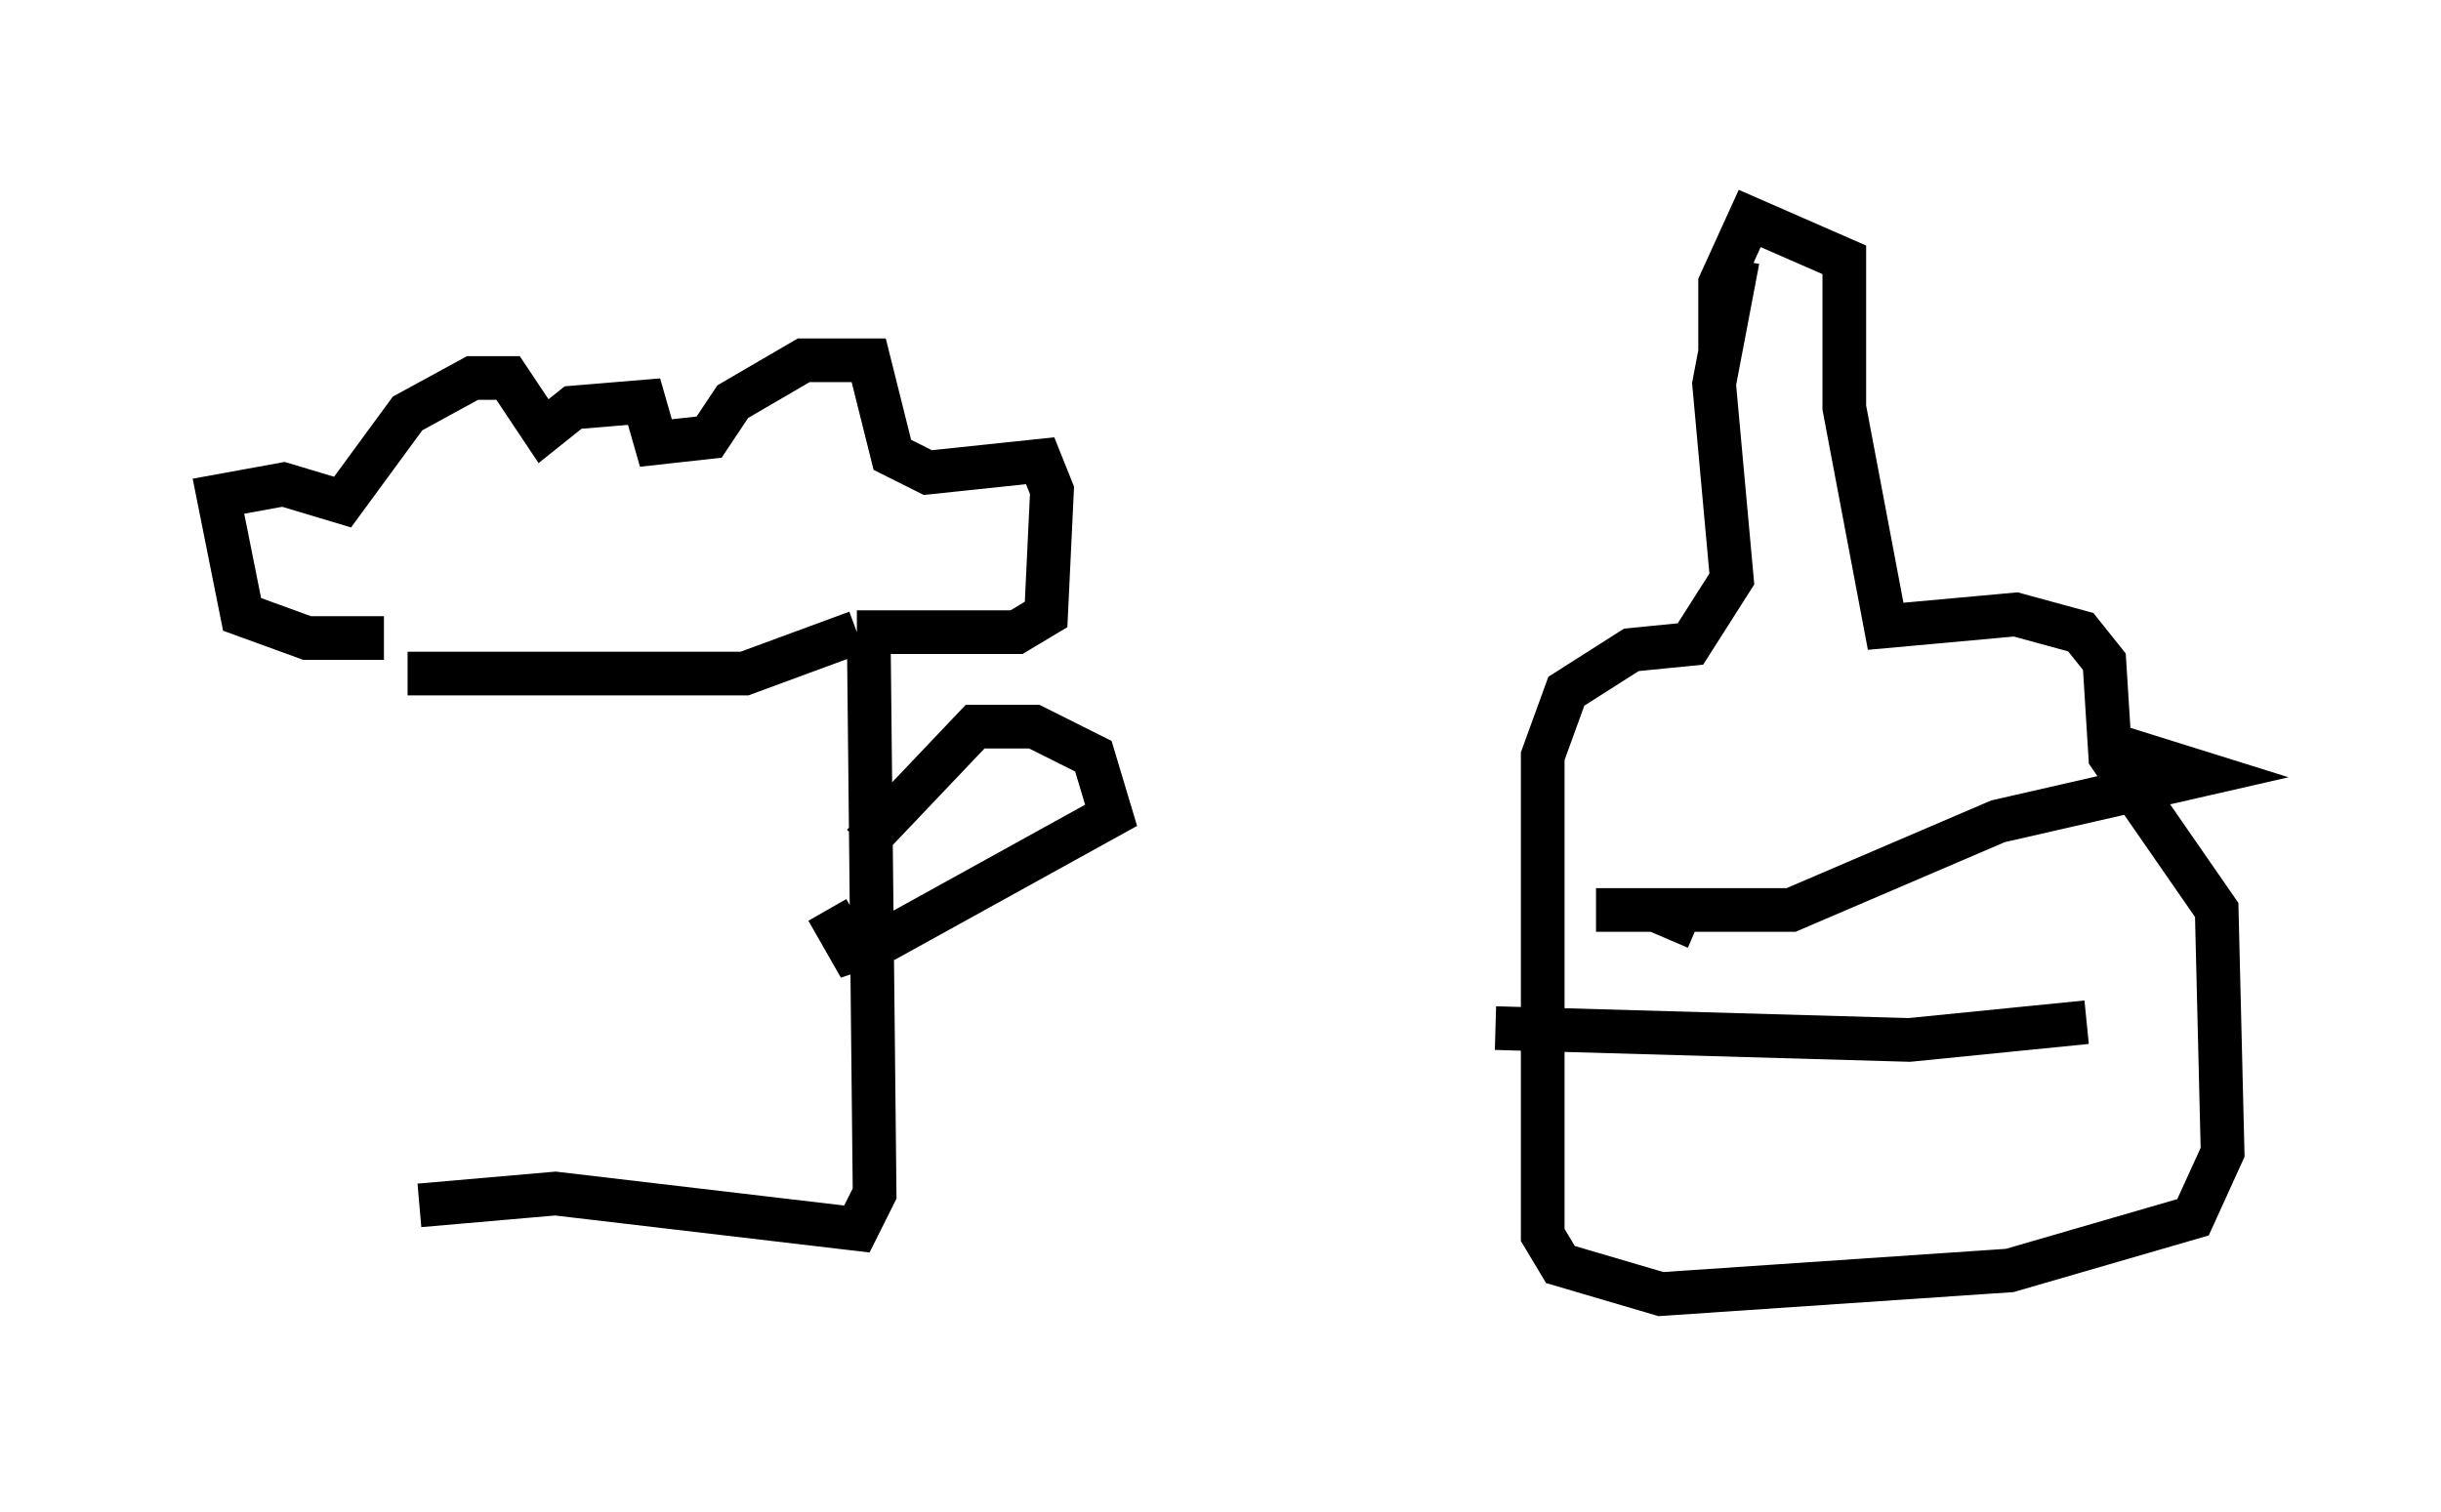 <?xml version="1.0" encoding="utf-8" ?>
<svg baseProfile="full" height="34.628" version="1.1" width="55.872" xmlns="http://www.w3.org/2000/svg" xmlns:ev="http://www.w3.org/2001/xml-events" xmlns:xlink="http://www.w3.org/1999/xlink"><defs /><rect fill="white" height="34.628" width="55.872" x="0" y="0" /><path d="M9.465, 14.878 m0.135, 12.72 l3.112, -0.271 6.901, 0.812 l0.406, -0.812 -0.135, -12.855 m-0.135, 4.871 l2.571, -2.706 1.353, 0.0 l1.353, 0.677 0.406, 1.353 l-5.142, 2.842 -0.812, 0.271 l-0.541, -0.947 m-10.149, -6.225 l-1.759, 0.0 -1.488, -0.541 l-0.541, -2.706 1.488, -0.271 l1.353, 0.406 1.488, -2.03 l1.488, -0.812 0.812, 0.0 l0.812, 1.218 0.677, -0.541 l1.624, -0.135 0.271, 0.947 l1.218, -0.135 0.541, -0.812 l1.624, -0.947 1.488, 0.0 l0.541, 2.165 0.812, 0.406 l2.571, -0.271 0.271, 0.677 l-0.135, 2.842 -0.677, 0.406 l-3.654, 0.0 m0.0, 0.0 l-2.571, 0.947 -7.713, 0.0 m30.446, -9.472 l-0.541, 2.842 0.406, 4.465 l-0.947, 1.488 -1.353, 0.135 l-1.488, 0.947 -0.541, 1.488 l0.0, 10.961 0.406, 0.677 l2.3, 0.677 7.984, -0.541 l4.195, -1.218 0.677, -1.488 l-0.135, -5.548 -2.436, -3.518 l-0.135, -2.165 -0.541, -0.677 l-1.488, -0.406 -2.977, 0.271 l-0.947, -5.007 0.0, -3.383 l-2.165, -0.947 -0.677, 1.488 l0.0, 1.624 m-0.541, 13.126 l-0.947, -0.406 m-1.353, 0.0 l4.465, 0.0 4.736, -2.03 l4.736, -1.083 -2.165, -0.677 m-14.073, 6.495 l9.472, 0.271 4.059, -0.406 " fill="none" stroke="black" stroke-width="1" /></svg>